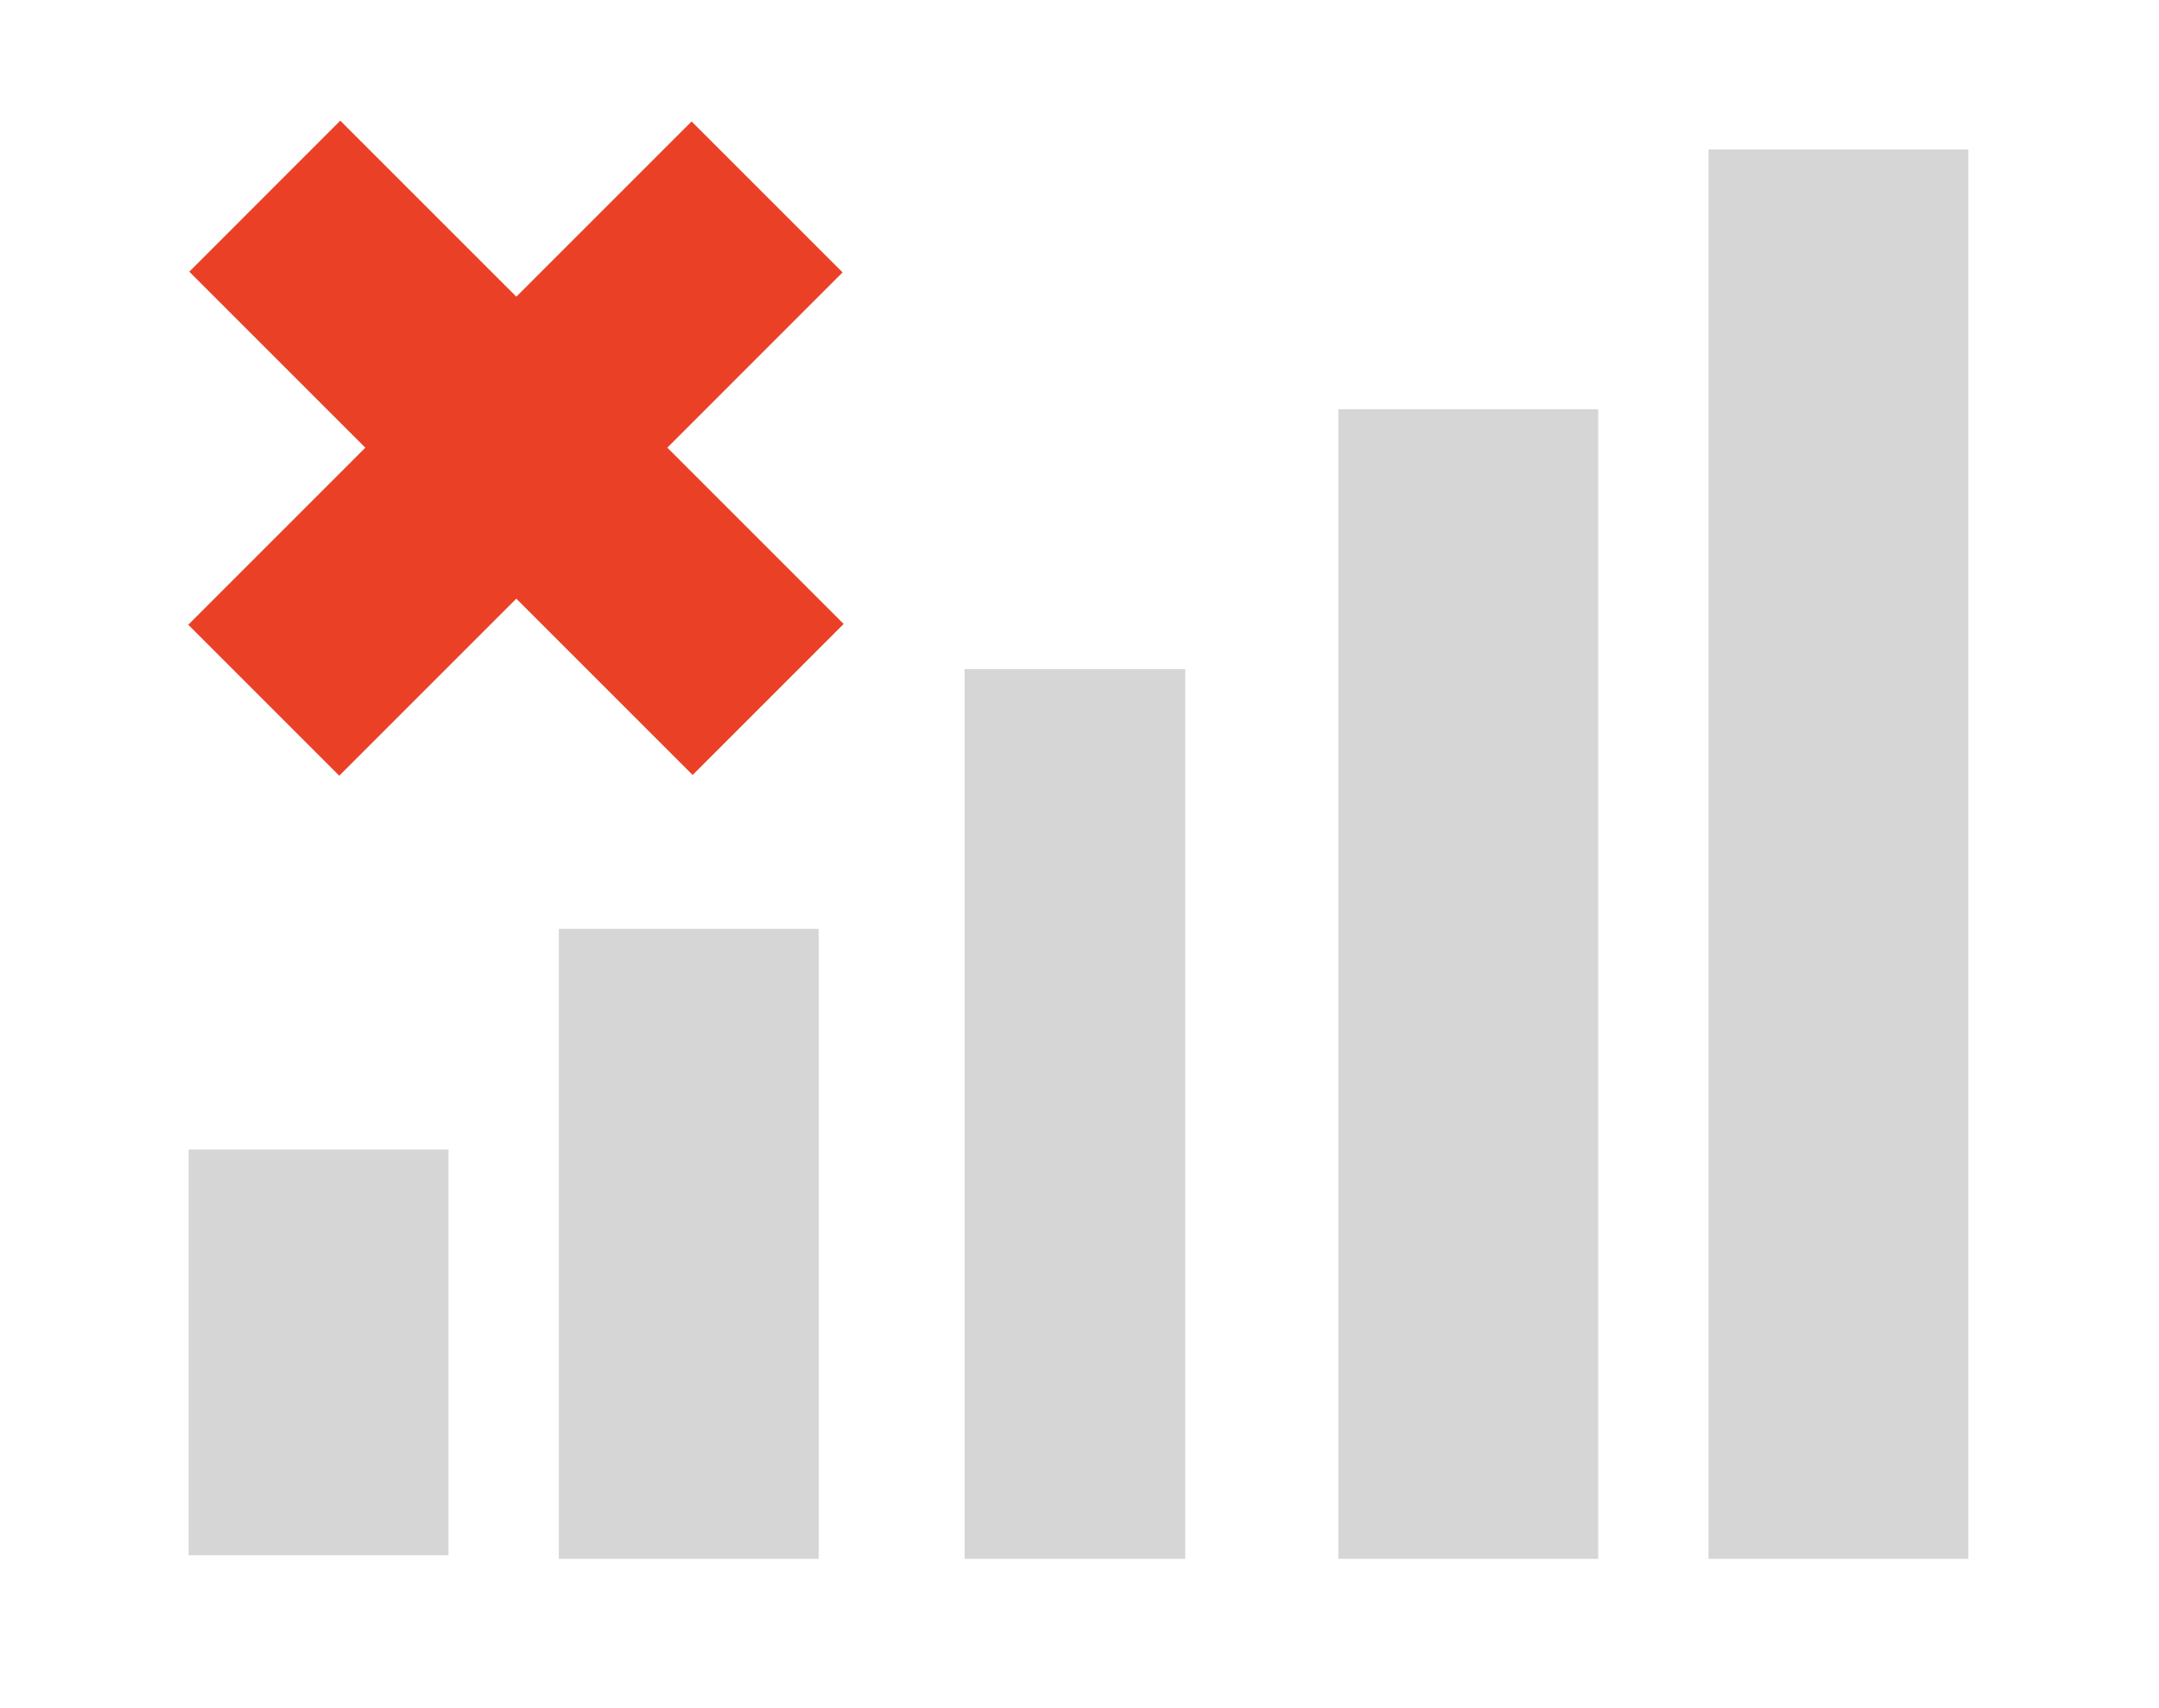 <?xml version="1.0" standalone="no"?><!DOCTYPE svg PUBLIC "-//W3C//DTD SVG 1.1//EN" "http://www.w3.org/Graphics/SVG/1.1/DTD/svg11.dtd"><svg t="1561013819007" class="icon" style="" viewBox="0 0 1294 1024" version="1.1" xmlns="http://www.w3.org/2000/svg" p-id="3599" xmlns:xlink="http://www.w3.org/1999/xlink" width="252.734" height="200"><defs><style type="text/css"></style></defs><path d="M113.067 689.067h155.733v243.2H113.067V689.067zM334.933 556.8H490.667v377.6h-155.733V556.8zM578.133 401.067h132.267v533.333h-132.267v-533.333zM802.133 245.333h155.733v689.067h-155.733V245.333zM1024 89.6h155.733v844.8H1024V89.6z" fill="#D6D6D6" p-id="3600"></path><path d="M112.832 374.485L414.507 72.789l90.496 90.496L203.328 464.981z" fill="#EA4126" p-id="3601"></path><path d="M113.451 162.859L203.947 72.32l301.696 301.696-90.517 90.517z" fill="#EA4126" p-id="3602"></path></svg>